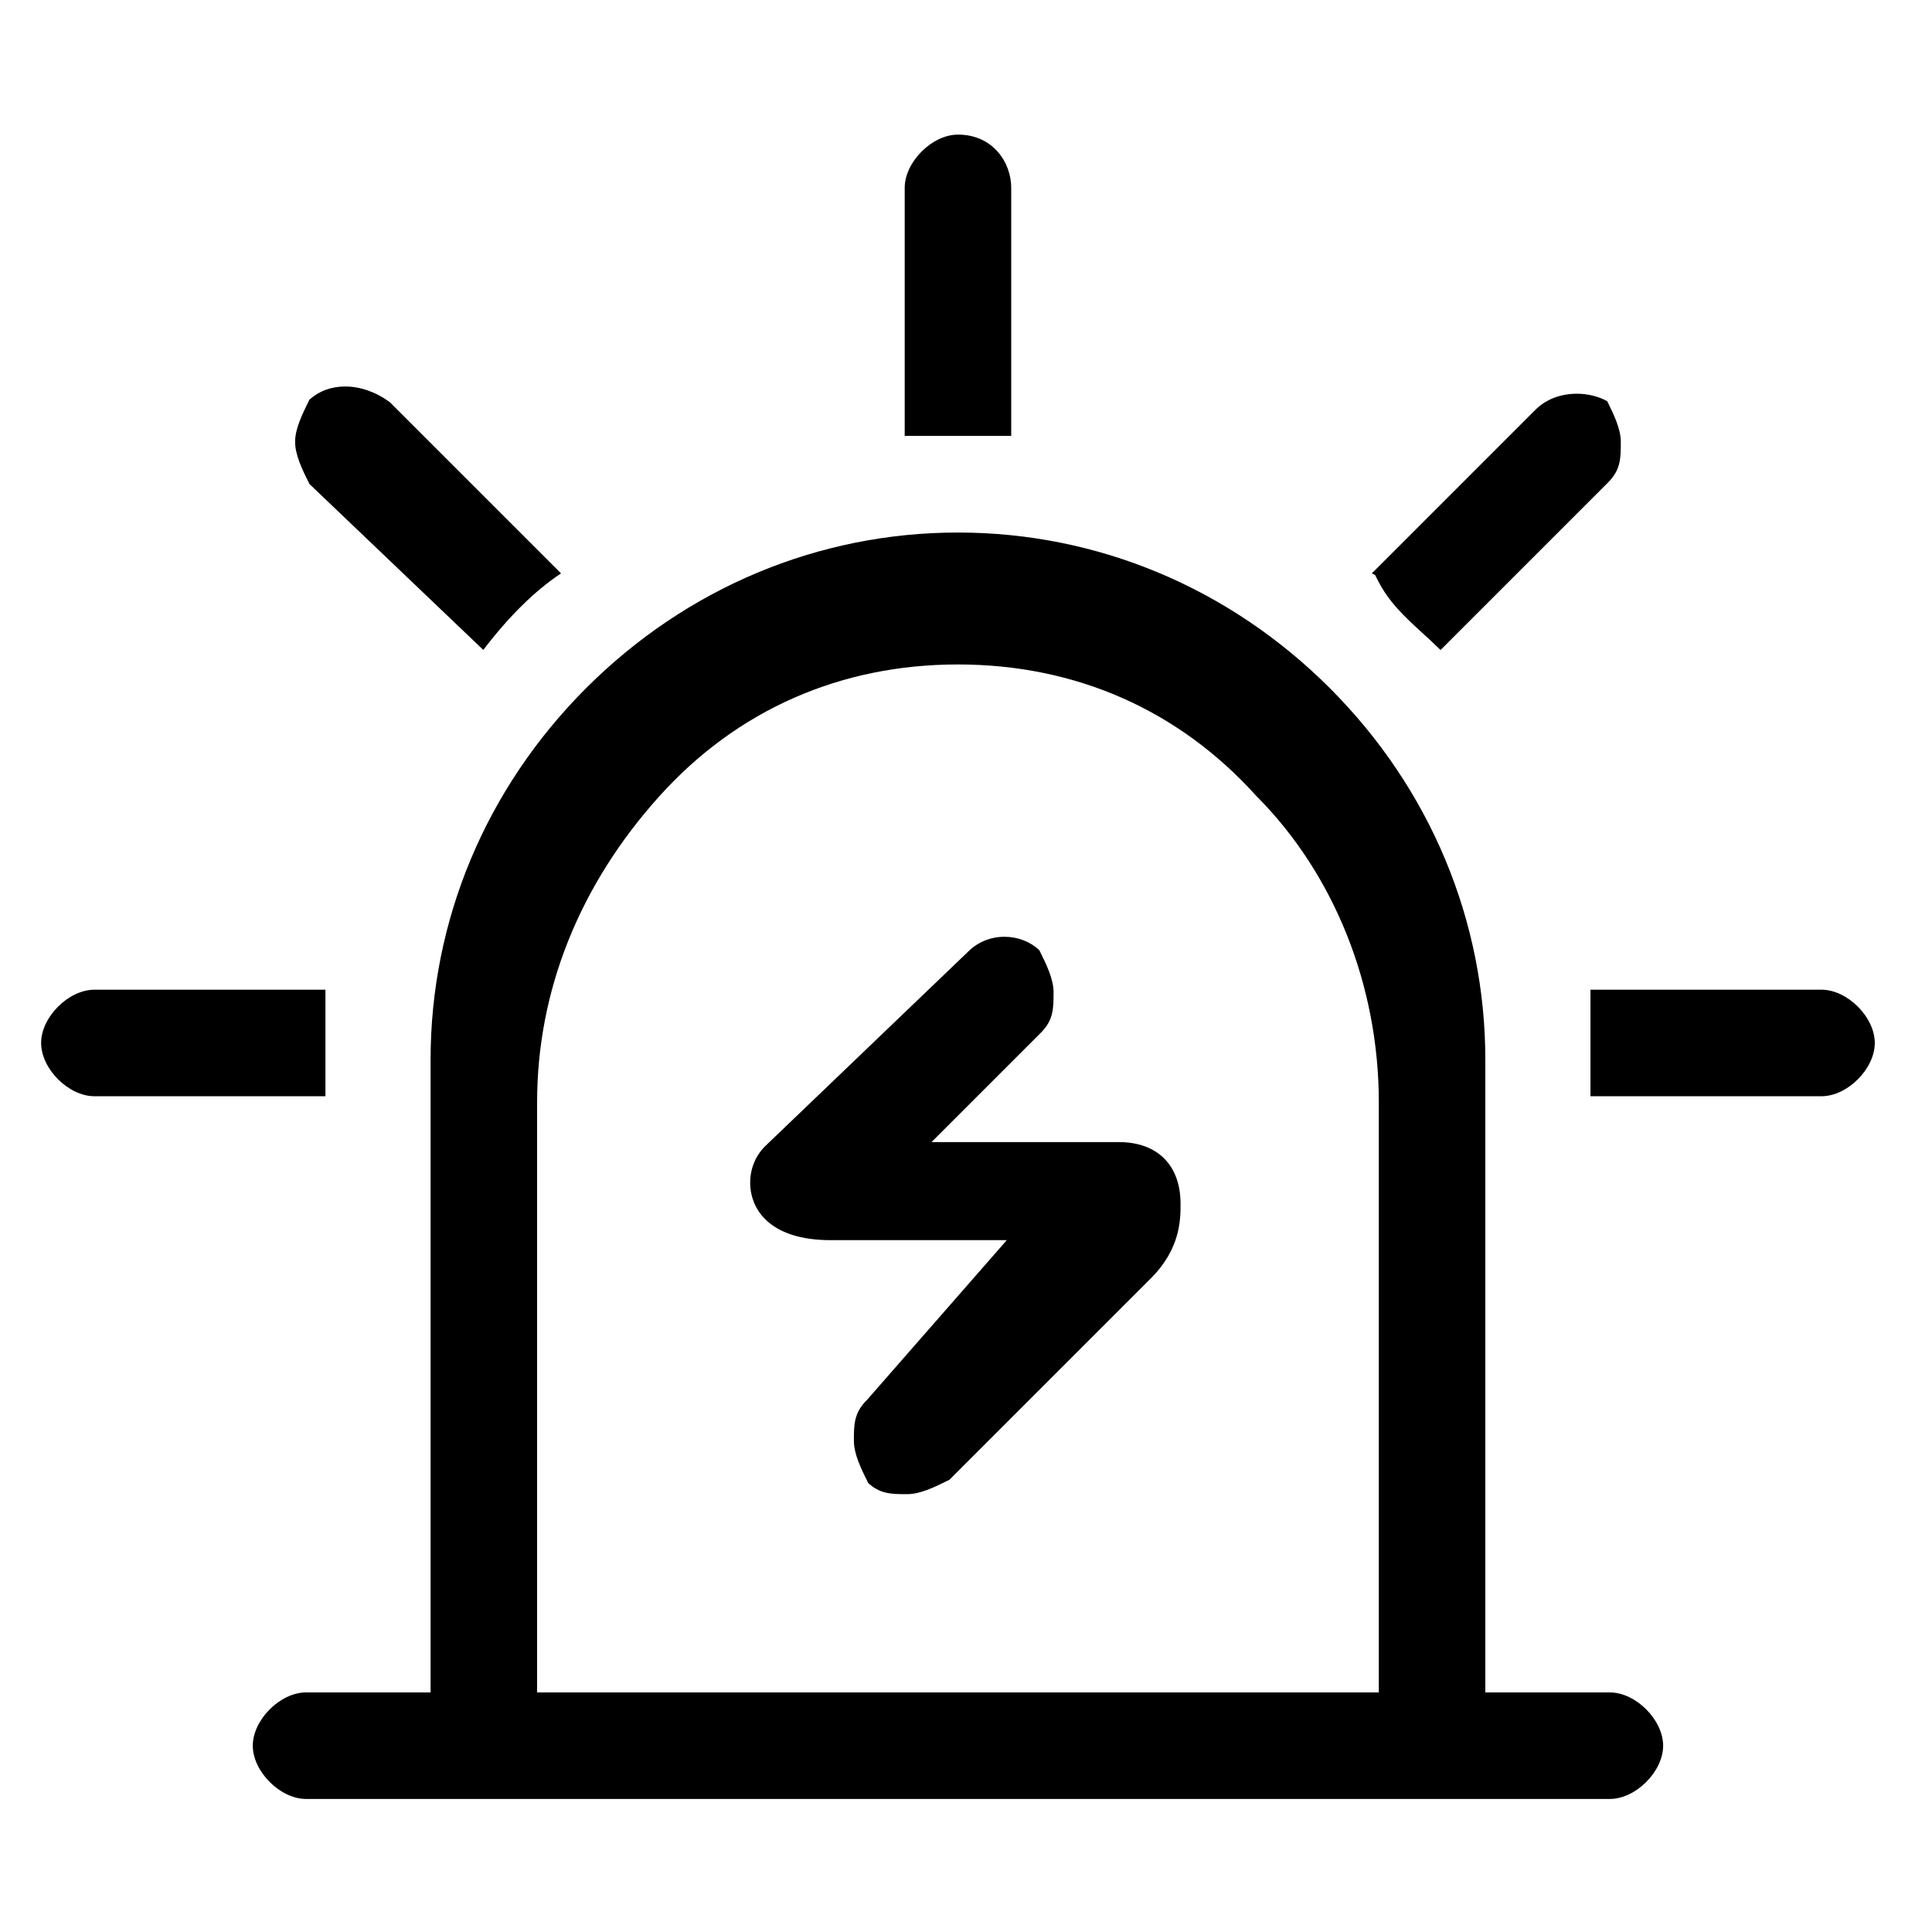 <?xml version="1.0" standalone="no"?><!DOCTYPE svg PUBLIC "-//W3C//DTD SVG 1.1//EN" "http://www.w3.org/Graphics/SVG/1.1/DTD/svg11.dtd"><svg t="1566879032837" class="icon" viewBox="0 0 1024 1024" version="1.1" xmlns="http://www.w3.org/2000/svg" p-id="2022" xmlns:xlink="http://www.w3.org/1999/xlink" width="200" height="200"><defs><style type="text/css"></style></defs><path d="M480.812 791.933c-8.215 0-14.246 0-20.652-5.913-3.974-7.965-7.577-15.491-7.577-22.318 0-8.577 0-14.773 6.729-21.502l0.181-0.181 74.122-84.705h-93.188c-15.759 0-27.52-3.773-34.958-11.215-5.064-5.064-7.853-11.905-7.853-19.261 0-7.331 2.768-14.147 7.796-19.204l107.747-103.267c5.063-5.063 11.904-7.851 19.259-7.851 6.954 0 13.448 2.492 18.414 7.042 3.972 7.957 7.574 15.479 7.574 22.31 0 8.577 0 14.773-6.729 21.5l-57.966 57.969h99.288c20.486 0 32.718 12.232 32.718 32.718 0 8.299 0 23.747-15.703 39.453l-106.819 106.813c-7.988 3.988-15.535 7.612-22.385 7.612z m362.172-210.905v-56.462h122.462c13.72 0 28.23 14.511 28.23 28.229 0 13.72-14.511 28.232-28.23 28.232h-122.462z m-792.955 0c-13.72 0-28.23-14.512-28.23-28.232 0-13.718 14.511-28.229 28.23-28.229h122.462v56.462h-122.462zM763.514 344.513c-3.239-3.195-6.443-6.126-9.551-8.968-9.62-8.801-17.927-16.401-23.976-28.496l-1.143-2.287-1.744-0.871 86.713-86.713c5.479-5.479 13.282-8.497 21.976-8.497 5.799 0 11.546 1.433 16.078 3.971 3.818 7.676 7.19 14.934 7.19 21.54 0 8.577 0 14.773-6.73 21.503l-88.814 88.817z m-599.53-88.017c-3.969-7.957-7.568-15.477-7.568-22.302 0-6.828 3.601-14.351 7.572-22.31 5.032-4.609 11.566-7.037 18.976-7.037 7.963 0 16.319 2.925 23.585 8.246l90.813 90.811-0.294 0.196c-13.669 9.114-27.425 22.69-40.913 40.375l-92.17-87.978z m315.523-25.483v-131.437c0-13.72 14.511-28.23 28.23-28.23 18.336 0 28.23 14.545 28.23 28.23v131.437h-56.461z" p-id="2023"></path><path d="M162.21 953.481c-13.716 0-28.224-14.512-28.224-28.232 0-13.718 14.508-28.229 28.224-28.229h66.005v-335.247c0-73.909 29.283-143.896 82.454-197.069 53.171-53.171 123.158-82.454 197.069-82.454 73.912 0 143.899 29.283 197.07 82.454 53.169 53.171 82.452 123.158 82.452 197.069v335.247h66.005c13.72 0 28.232 14.511 28.232 28.229 0 13.72-14.512 28.232-28.232 28.232h-691.055z m345.528-601.307c-62.412 0-117.14 24.154-158.267 69.851-42.387 47.09-64.792 103.173-64.792 162.186v312.809h446.121v-312.811c0-61.835-23.661-120.991-64.921-162.335-41.113-45.599-95.793-69.7-158.14-69.7z" p-id="2024"></path></svg>